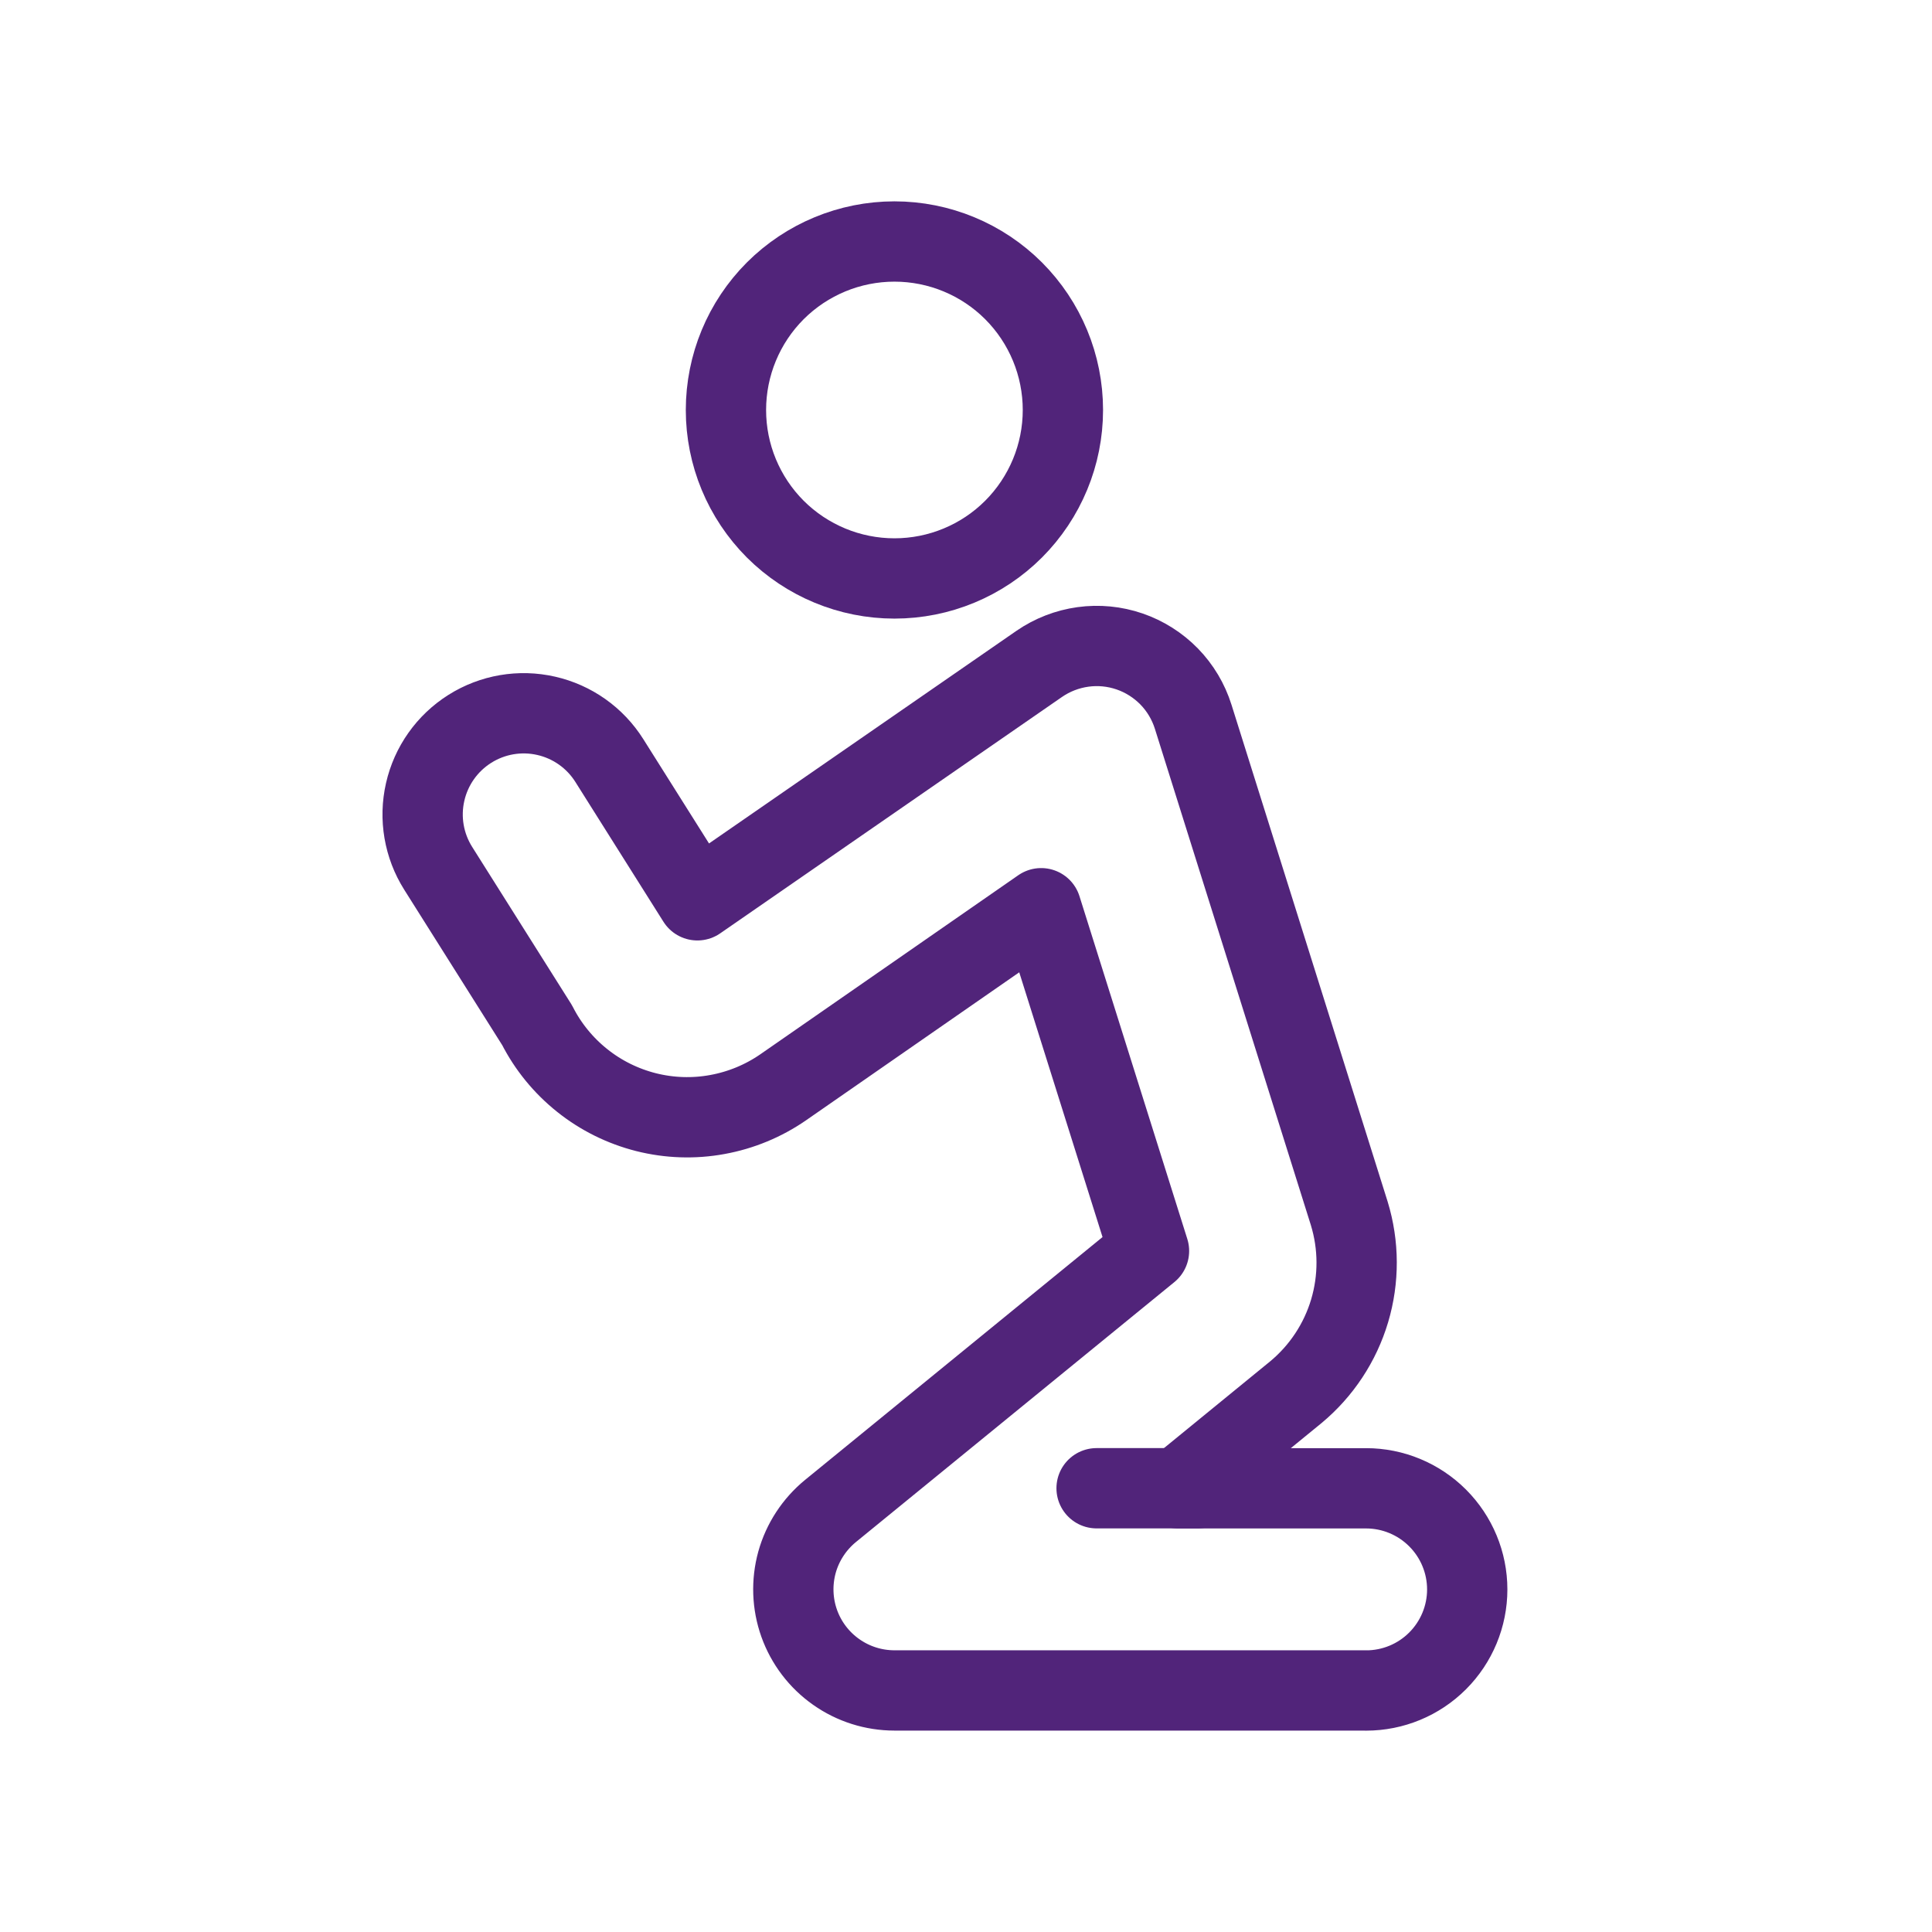 <svg width="32" height="32" viewBox="0 0 32 32" fill="none" xmlns="http://www.w3.org/2000/svg">
<path d="M12.024 6.791C12.024 7.531 12.318 8.24 12.841 8.764C13.365 9.287 14.075 9.581 14.815 9.581C15.555 9.581 16.265 9.287 16.788 8.764C17.311 8.24 17.605 7.531 17.605 6.791C17.605 6.05 17.311 5.341 16.788 4.817C16.265 4.294 15.555 4 14.815 4C14.075 4 13.365 4.294 12.841 4.817C12.318 5.341 12.024 6.05 12.024 6.791V6.791Z" stroke="#51247A" stroke-width="1.33" stroke-linecap="round" stroke-linejoin="round"/>
<path d="M22.628 27.999H14.815C14.469 27.999 14.132 27.892 13.85 27.693C13.567 27.494 13.353 27.212 13.237 26.887C13.121 26.561 13.109 26.208 13.201 25.875C13.294 25.542 13.488 25.246 13.755 25.027L19.031 20.72L17.245 15.043L12.972 18.009C12.645 18.235 12.273 18.389 11.881 18.46C11.489 18.532 11.087 18.518 10.701 18.421C10.315 18.323 9.954 18.145 9.643 17.896C9.332 17.648 9.077 17.336 8.897 16.982L7.258 14.382C7.021 14.006 6.943 13.552 7.042 13.118C7.14 12.685 7.406 12.309 7.782 12.072C8.158 11.835 8.612 11.757 9.046 11.856C9.479 11.954 9.855 12.22 10.092 12.596L11.551 14.912L17.213 10.996C17.429 10.847 17.677 10.751 17.937 10.715C18.197 10.679 18.461 10.705 18.709 10.79C18.957 10.875 19.182 11.018 19.365 11.205C19.548 11.393 19.684 11.621 19.763 11.872L22.348 20.098C22.509 20.624 22.511 21.185 22.354 21.712C22.197 22.238 21.887 22.707 21.465 23.058L19.515 24.651H22.627C23.071 24.651 23.497 24.828 23.811 25.142C24.125 25.456 24.302 25.882 24.302 26.326C24.302 26.77 24.125 27.196 23.811 27.51C23.497 27.824 23.071 28 22.627 28L22.628 27.999Z" stroke="#51247A" stroke-width="1.33" stroke-linecap="round" stroke-linejoin="round"/>
<path d="M19.838 24.65H18.163" stroke="#51247A" stroke-width="1.33" stroke-linecap="round" stroke-linejoin="round"/>
</svg>
